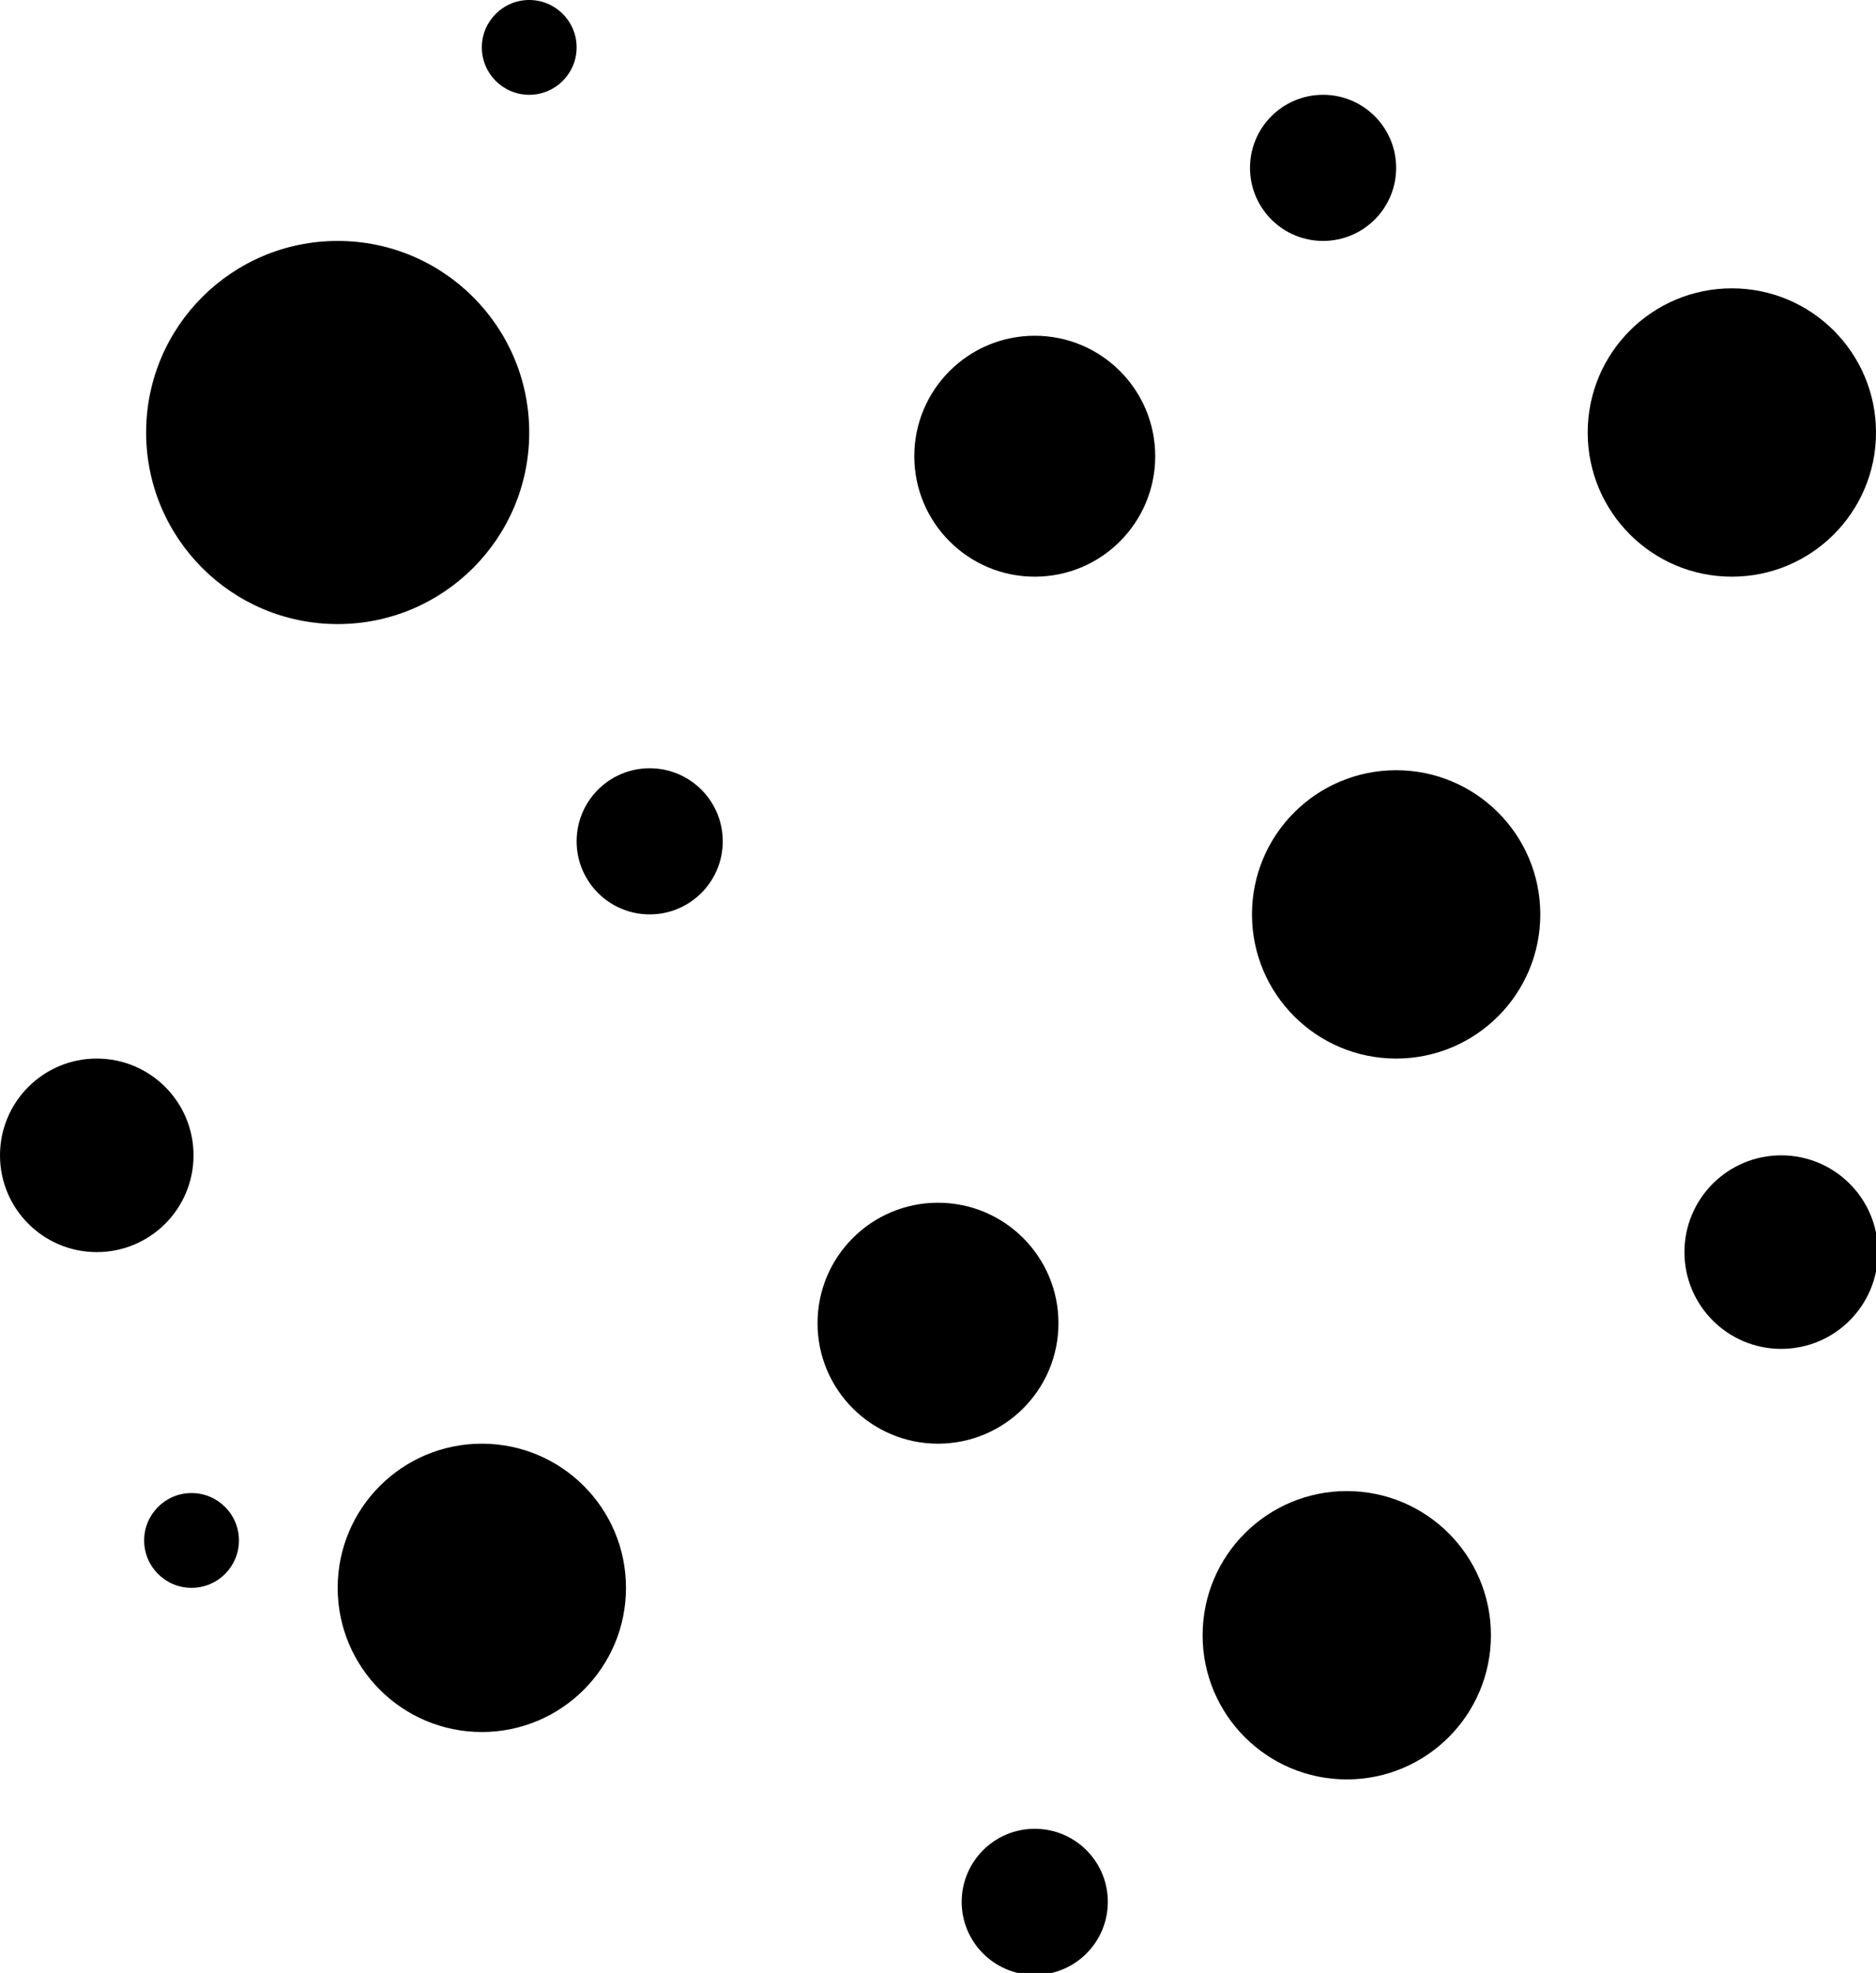 <?xml version="1.0" encoding="UTF-8"?>
<svg id="Layer_2" data-name="Layer 2" xmlns="http://www.w3.org/2000/svg" viewBox="0 0 9.5 9.99">
  <defs>
    <!-- <style>
      .cls-1 {
        fill: none;
      }
    </style> -->
  </defs>
  <g id="Layer_1-2" data-name="Layer 1">
    <circle class="cls-1" cx="1.71" cy="2.19" r=".97"/>
    <circle class="cls-1" cx="5.24" cy="2.31" r=".61"/>
    <circle class="cls-1" cx="3.29" cy="4.26" r=".37"/>
    <circle class="cls-1" cx="5.24" cy="9.63" r=".37"/>
    <circle class="cls-1" cx=".97" cy="7.8" r=".24"/>
    <circle class="cls-1" cx="7.07" cy="4.63" r=".73"/>
    <circle class="cls-1" cx="9.02" cy="6.34" r=".49"/>
    <circle class="cls-1" cx="6.7" cy=".85" r=".37"/>
    <circle class="cls-1" cx="2.68" cy=".24" r=".24"/>
    <circle class="cls-1" cx="8.77" cy="2.19" r=".73"/>
    <circle class="cls-1" cx="6.82" cy="8.28" r=".73"/>
    <circle class="cls-1" cx="4.75" cy="6.7" r=".61"/>
    <circle class="cls-1" cx=".49" cy="5.85" r=".49"/>
    <circle class="cls-1" cx="2.44" cy="8.04" r=".73"/>
  </g>
</svg>